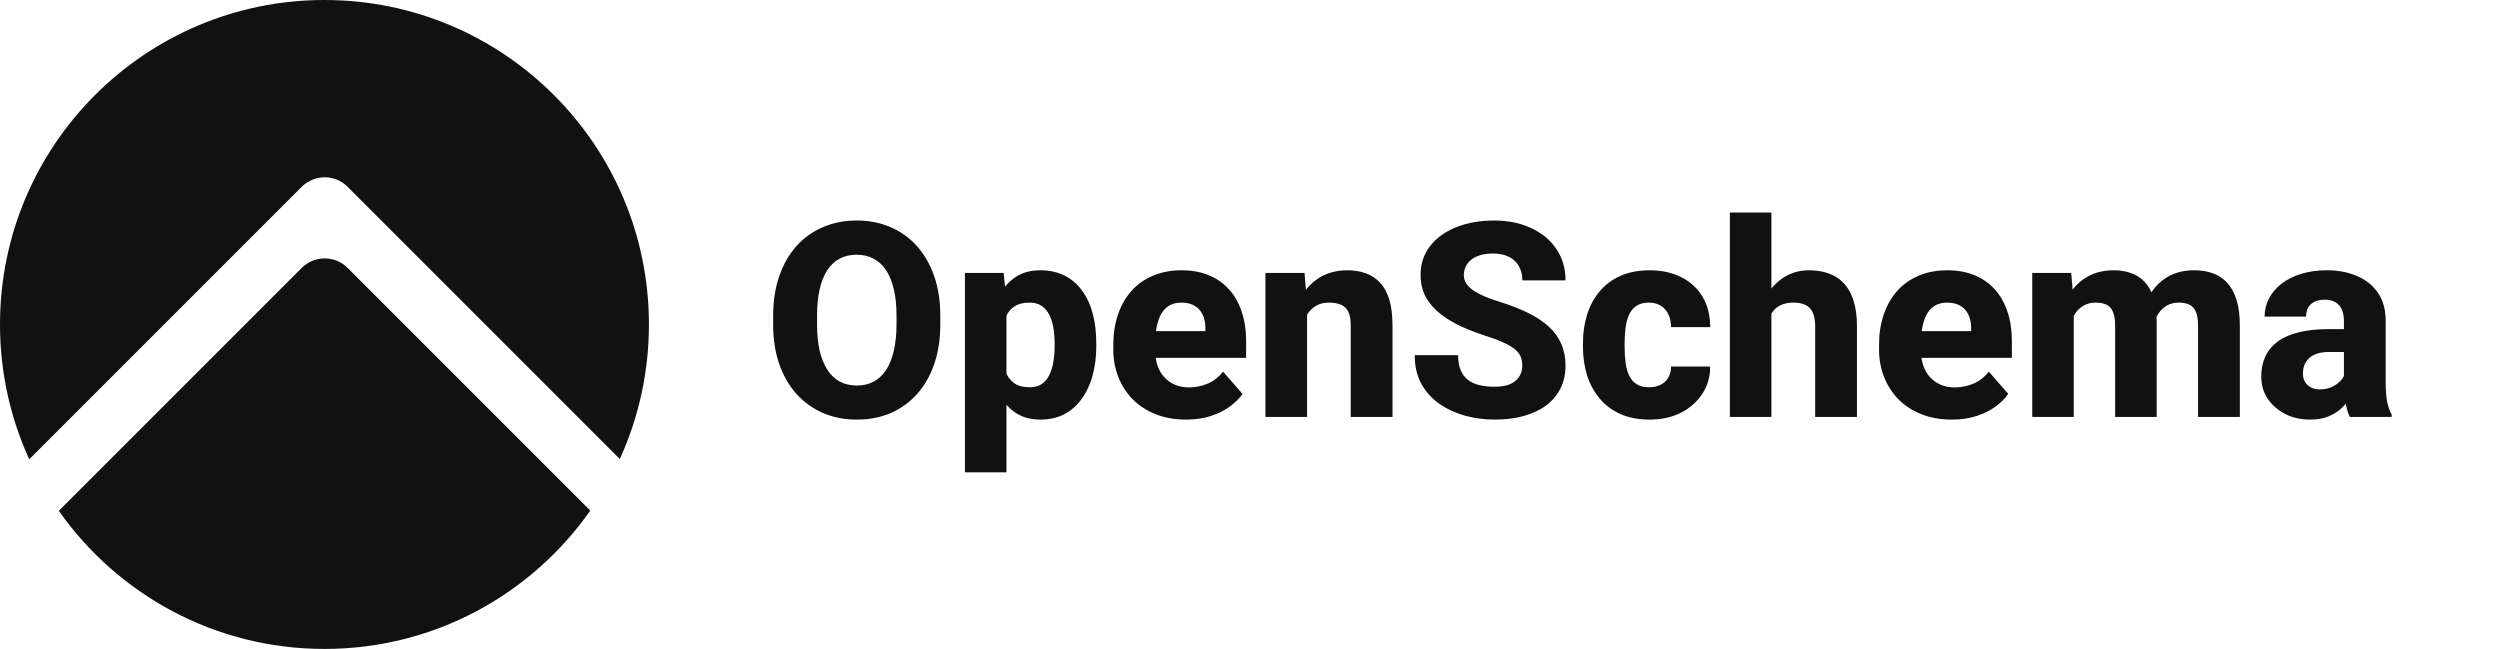 <svg width="1541" height="400" viewBox="0 0 1541 400" fill="none" xmlns="http://www.w3.org/2000/svg">
<path fill-rule="evenodd" clip-rule="evenodd" d="M382.054 282.922C393.579 257.66 400 229.58 400 200C400 89.543 310.457 0 200 0C89.543 0 0 89.543 0 200C0 229.65 6.452 257.794 18.029 283.103L185.99 115.142C193.8 107.332 206.464 107.332 214.274 115.142L382.054 282.922ZM363.85 314.718L214.274 165.142C206.464 157.332 193.8 157.332 185.99 165.142L36.259 314.873C72.444 366.355 132.293 400 200 400C267.775 400 327.676 366.288 363.85 314.718Z" fill="#111111"/>
<path d="M579.602 194.656V199.988C579.602 209.066 578.344 217.215 575.828 224.434C573.367 231.652 569.84 237.805 565.246 242.891C560.707 247.977 555.293 251.887 549.004 254.621C542.77 257.301 535.852 258.641 528.25 258.641C520.648 258.641 513.703 257.301 507.414 254.621C501.125 251.887 495.656 247.977 491.008 242.891C486.414 237.805 482.859 231.652 480.344 224.434C477.828 217.215 476.57 209.066 476.57 199.988V194.656C476.57 185.578 477.828 177.43 480.344 170.211C482.859 162.938 486.387 156.758 490.926 151.672C495.52 146.586 500.961 142.703 507.25 140.023C513.539 137.289 520.484 135.922 528.086 135.922C535.688 135.922 542.633 137.289 548.922 140.023C555.211 142.703 560.625 146.586 565.164 151.672C569.758 156.758 573.312 162.938 575.828 170.211C578.344 177.43 579.602 185.578 579.602 194.656ZM552.613 199.988V194.492C552.613 188.422 552.066 183.062 550.973 178.414C549.879 173.711 548.293 169.773 546.215 166.602C544.137 163.43 541.566 161.051 538.504 159.465C535.441 157.824 531.969 157.004 528.086 157.004C524.039 157.004 520.512 157.824 517.504 159.465C514.496 161.051 511.953 163.43 509.875 166.602C507.852 169.773 506.293 173.711 505.199 178.414C504.16 183.062 503.641 188.422 503.641 194.492V199.988C503.641 206.004 504.16 211.363 505.199 216.066C506.293 220.715 507.879 224.652 509.957 227.879C512.035 231.105 514.578 233.539 517.586 235.18C520.648 236.82 524.203 237.641 528.25 237.641C532.133 237.641 535.578 236.82 538.586 235.18C541.648 233.539 544.219 231.105 546.297 227.879C548.375 224.652 549.934 220.715 550.973 216.066C552.066 211.363 552.613 206.004 552.613 199.988ZM620.371 185.305V291.125H594.777V168.242H618.648L620.371 185.305ZM675.742 211.637V213.359C675.742 219.812 675.004 225.801 673.527 231.324C672.051 236.793 669.836 241.578 666.883 245.68C663.984 249.781 660.402 252.98 656.137 255.277C651.871 257.52 646.922 258.641 641.289 258.641C635.93 258.641 631.281 257.52 627.344 255.277C623.461 252.98 620.18 249.809 617.5 245.762C614.875 241.66 612.742 236.984 611.102 231.734C609.516 226.43 608.285 220.77 607.41 214.754V211.391C608.285 204.992 609.543 199.059 611.184 193.59C612.824 188.121 614.957 183.391 617.582 179.398C620.207 175.352 623.461 172.207 627.344 169.965C631.227 167.723 635.848 166.602 641.207 166.602C646.785 166.602 651.734 167.668 656.055 169.801C660.375 171.934 663.984 174.996 666.883 178.988C669.836 182.926 672.051 187.656 673.527 193.18C675.004 198.703 675.742 204.855 675.742 211.637ZM650.066 213.359V211.637C650.066 208.027 649.793 204.719 649.246 201.711C648.699 198.648 647.824 195.996 646.621 193.754C645.418 191.457 643.832 189.68 641.863 188.422C639.895 187.164 637.488 186.535 634.645 186.535C631.582 186.535 628.984 187.027 626.852 188.012C624.719 188.996 622.996 190.445 621.684 192.359C620.371 194.219 619.414 196.516 618.812 199.25C618.266 201.984 617.965 205.102 617.91 208.602V217.625C617.965 221.727 618.539 225.391 619.633 228.617C620.781 231.789 622.559 234.277 624.965 236.082C627.426 237.832 630.707 238.707 634.809 238.707C637.707 238.707 640.113 238.078 642.027 236.82C643.996 235.508 645.555 233.676 646.703 231.324C647.906 228.973 648.754 226.266 649.246 223.203C649.793 220.141 650.066 216.859 650.066 213.359ZM731.195 258.641C724.141 258.641 717.824 257.52 712.246 255.277C706.668 253.035 701.938 249.945 698.055 246.008C694.227 242.016 691.301 237.422 689.277 232.227C687.254 227.031 686.242 221.48 686.242 215.574V212.457C686.242 205.84 687.172 199.742 689.031 194.164C690.891 188.586 693.598 183.746 697.152 179.645C700.762 175.488 705.191 172.289 710.441 170.047C715.691 167.75 721.68 166.602 728.406 166.602C734.695 166.602 740.301 167.641 745.223 169.719C750.145 171.742 754.301 174.668 757.691 178.496C761.082 182.27 763.652 186.836 765.402 192.195C767.207 197.5 768.109 203.461 768.109 210.078V220.578H696.578V204.09H743.008V202.121C743.008 199.004 742.434 196.27 741.285 193.918C740.191 191.566 738.551 189.762 736.363 188.504C734.23 187.191 731.523 186.535 728.242 186.535C725.125 186.535 722.527 187.191 720.449 188.504C718.371 189.816 716.703 191.676 715.445 194.082C714.242 196.434 713.367 199.195 712.82 202.367C712.273 205.484 712 208.848 712 212.457V215.574C712 219.02 712.465 222.164 713.395 225.008C714.324 227.852 715.691 230.285 717.496 232.309C719.301 234.332 721.488 235.918 724.059 237.066C726.629 238.215 729.555 238.789 732.836 238.789C736.883 238.789 740.738 238.023 744.402 236.492C748.066 234.906 751.238 232.445 753.918 229.109L765.895 242.809C764.09 245.434 761.547 247.977 758.266 250.438C755.039 252.844 751.156 254.812 746.617 256.344C742.078 257.875 736.938 258.641 731.195 258.641ZM805.68 187.191V257H780.004V168.242H804.121L805.68 187.191ZM802.316 209.504L795.918 209.668C795.918 202.996 796.738 197.008 798.379 191.703C800.02 186.398 802.344 181.887 805.352 178.168C808.414 174.395 812.051 171.523 816.262 169.555C820.527 167.586 825.23 166.602 830.371 166.602C834.527 166.602 838.328 167.203 841.773 168.406C845.219 169.609 848.172 171.551 850.633 174.23C853.148 176.855 855.062 180.355 856.375 184.73C857.688 189.051 858.344 194.383 858.344 200.727V257H832.586V200.645C832.586 196.926 832.066 194.055 831.027 192.031C829.988 190.008 828.457 188.586 826.434 187.766C824.465 186.945 822.059 186.535 819.215 186.535C816.207 186.535 813.637 187.137 811.504 188.34C809.371 189.488 807.621 191.102 806.254 193.18C804.887 195.258 803.875 197.691 803.219 200.48C802.617 203.27 802.316 206.277 802.316 209.504ZM938.324 225.5C938.324 223.477 938.023 221.672 937.422 220.086C936.82 218.445 935.727 216.941 934.141 215.574C932.555 214.207 930.312 212.84 927.414 211.473C924.516 210.051 920.715 208.602 916.012 207.125C910.652 205.375 905.539 203.406 900.672 201.219C895.859 198.977 891.566 196.379 887.793 193.426C884.02 190.473 881.039 187.027 878.852 183.09C876.719 179.152 875.652 174.559 875.652 169.309C875.652 164.223 876.773 159.629 879.016 155.527C881.258 151.426 884.402 147.926 888.449 145.027C892.496 142.074 897.254 139.832 902.723 138.301C908.191 136.715 914.207 135.922 920.77 135.922C929.52 135.922 937.203 137.48 943.82 140.598C950.492 143.66 955.688 147.98 959.406 153.559C963.125 159.082 964.984 165.508 964.984 172.836H938.406C938.406 169.609 937.723 166.766 936.355 164.305C935.043 161.789 933.02 159.82 930.285 158.398C927.605 156.977 924.242 156.266 920.195 156.266C916.258 156.266 912.949 156.867 910.27 158.07C907.645 159.219 905.648 160.805 904.281 162.828C902.969 164.852 902.312 167.066 902.312 169.473C902.312 171.387 902.805 173.137 903.789 174.723C904.828 176.254 906.305 177.703 908.219 179.07C910.188 180.383 912.594 181.641 915.438 182.844C918.281 184.047 921.535 185.195 925.199 186.289C931.598 188.312 937.258 190.555 942.18 193.016C947.156 195.477 951.34 198.266 954.73 201.383C958.121 204.5 960.664 208.027 962.359 211.965C964.109 215.902 964.984 220.359 964.984 225.336C964.984 230.641 963.945 235.344 961.867 239.445C959.844 243.547 956.891 247.047 953.008 249.945C949.18 252.789 944.586 254.949 939.227 256.426C933.867 257.902 927.879 258.641 921.262 258.641C915.246 258.641 909.312 257.875 903.461 256.344C897.609 254.758 892.305 252.352 887.547 249.125C882.844 245.898 879.07 241.797 876.227 236.82C873.438 231.789 872.043 225.828 872.043 218.938H898.785C898.785 222.547 899.305 225.609 900.344 228.125C901.383 230.586 902.859 232.582 904.773 234.113C906.742 235.645 909.121 236.738 911.91 237.395C914.699 238.051 917.816 238.379 921.262 238.379C925.254 238.379 928.48 237.832 930.941 236.738C933.457 235.59 935.316 234.031 936.52 232.062C937.723 230.094 938.324 227.906 938.324 225.5ZM1016.5 238.707C1019.23 238.707 1021.61 238.188 1023.64 237.148C1025.66 236.109 1027.22 234.66 1028.31 232.801C1029.46 230.887 1030.04 228.59 1030.04 225.91H1054.15C1054.15 232.363 1052.48 238.051 1049.15 242.973C1045.87 247.895 1041.44 251.75 1035.86 254.539C1030.28 257.273 1023.99 258.641 1016.99 258.641C1010.1 258.641 1004.09 257.52 998.945 255.277C993.805 252.98 989.512 249.781 986.066 245.68C982.621 241.578 980.023 236.82 978.273 231.406C976.578 225.938 975.73 220.031 975.73 213.688V211.555C975.73 205.266 976.578 199.387 978.273 193.918C980.023 188.449 982.621 183.664 986.066 179.562C989.512 175.461 993.777 172.289 998.863 170.047C1004 167.75 1010.02 166.602 1016.91 166.602C1024.18 166.602 1030.61 167.996 1036.19 170.785C1041.82 173.574 1046.22 177.594 1049.39 182.844C1052.57 188.039 1054.15 194.301 1054.15 201.629H1030.04C1030.04 198.785 1029.52 196.242 1028.48 194C1027.49 191.703 1025.96 189.898 1023.88 188.586C1021.86 187.219 1019.34 186.535 1016.34 186.535C1013.22 186.535 1010.65 187.219 1008.62 188.586C1006.66 189.898 1005.15 191.73 1004.11 194.082C1003.07 196.434 1002.36 199.113 1001.98 202.121C1001.6 205.074 1001.41 208.219 1001.41 211.555V213.688C1001.41 217.078 1001.6 220.305 1001.98 223.367C1002.36 226.375 1003.07 229.027 1004.11 231.324C1005.21 233.621 1006.74 235.426 1008.71 236.738C1010.68 238.051 1013.27 238.707 1016.5 238.707ZM1091.89 131V257H1066.29V131H1091.89ZM1088.52 209.504L1082.12 209.668C1082.12 203.434 1082.89 197.719 1084.42 192.523C1086.01 187.273 1088.25 182.707 1091.15 178.824C1094.05 174.941 1097.52 171.934 1101.57 169.801C1105.67 167.668 1110.18 166.602 1115.1 166.602C1119.48 166.602 1123.47 167.23 1127.08 168.488C1130.69 169.746 1133.8 171.742 1136.43 174.477C1139.05 177.211 1141.08 180.793 1142.5 185.223C1143.92 189.652 1144.63 195.039 1144.63 201.383V257H1118.88V201.219C1118.88 197.445 1118.33 194.492 1117.23 192.359C1116.2 190.227 1114.66 188.723 1112.64 187.848C1110.67 186.973 1108.27 186.535 1105.42 186.535C1102.09 186.535 1099.32 187.137 1097.14 188.34C1094.95 189.488 1093.23 191.102 1091.97 193.18C1090.71 195.258 1089.81 197.691 1089.26 200.48C1088.77 203.27 1088.52 206.277 1088.52 209.504ZM1203.2 258.641C1196.15 258.641 1189.83 257.52 1184.25 255.277C1178.68 253.035 1173.95 249.945 1170.06 246.008C1166.23 242.016 1163.31 237.422 1161.29 232.227C1159.26 227.031 1158.25 221.48 1158.25 215.574V212.457C1158.25 205.84 1159.18 199.742 1161.04 194.164C1162.9 188.586 1165.61 183.746 1169.16 179.645C1172.77 175.488 1177.2 172.289 1182.45 170.047C1187.7 167.75 1193.69 166.602 1200.41 166.602C1206.7 166.602 1212.31 167.641 1217.23 169.719C1222.15 171.742 1226.31 174.668 1229.7 178.496C1233.09 182.27 1235.66 186.836 1237.41 192.195C1239.21 197.5 1240.12 203.461 1240.12 210.078V220.578H1168.59V204.09H1215.02V202.121C1215.02 199.004 1214.44 196.27 1213.29 193.918C1212.2 191.566 1210.56 189.762 1208.37 188.504C1206.24 187.191 1203.53 186.535 1200.25 186.535C1197.13 186.535 1194.54 187.191 1192.46 188.504C1190.38 189.816 1188.71 191.676 1187.45 194.082C1186.25 196.434 1185.38 199.195 1184.83 202.367C1184.28 205.484 1184.01 208.848 1184.01 212.457V215.574C1184.01 219.02 1184.47 222.164 1185.4 225.008C1186.33 227.852 1187.7 230.285 1189.5 232.309C1191.31 234.332 1193.5 235.918 1196.07 237.066C1198.64 238.215 1201.56 238.789 1204.84 238.789C1208.89 238.789 1212.75 238.023 1216.41 236.492C1220.07 234.906 1223.25 232.445 1225.93 229.109L1237.9 242.809C1236.1 245.434 1233.55 247.977 1230.27 250.438C1227.05 252.844 1223.16 254.812 1218.62 256.344C1214.09 257.875 1208.95 258.641 1203.2 258.641ZM1278.26 186.863V257H1252.67V168.242H1276.7L1278.26 186.863ZM1274.98 209.504L1268.5 209.668C1268.5 203.434 1269.24 197.719 1270.71 192.523C1272.25 187.273 1274.46 182.707 1277.36 178.824C1280.26 174.941 1283.84 171.934 1288.11 169.801C1292.43 167.668 1297.4 166.602 1303.04 166.602C1306.97 166.602 1310.55 167.203 1313.78 168.406C1317.01 169.555 1319.77 171.387 1322.07 173.902C1324.42 176.363 1326.22 179.59 1327.48 183.582C1328.74 187.52 1329.37 192.25 1329.37 197.773V257H1303.77V200.891C1303.77 196.953 1303.28 193.973 1302.3 191.949C1301.37 189.871 1300 188.449 1298.2 187.684C1296.39 186.918 1294.23 186.535 1291.71 186.535C1288.98 186.535 1286.55 187.137 1284.41 188.34C1282.34 189.488 1280.59 191.102 1279.16 193.18C1277.74 195.258 1276.68 197.691 1275.96 200.48C1275.31 203.27 1274.98 206.277 1274.98 209.504ZM1326.74 208.191L1318.62 208.848C1318.62 202.832 1319.33 197.254 1320.75 192.113C1322.18 186.973 1324.31 182.516 1327.15 178.742C1330 174.914 1333.52 171.934 1337.73 169.801C1342 167.668 1346.95 166.602 1352.58 166.602C1356.74 166.602 1360.51 167.203 1363.9 168.406C1367.35 169.609 1370.3 171.551 1372.76 174.23C1375.28 176.91 1377.22 180.438 1378.59 184.812C1379.95 189.133 1380.64 194.438 1380.64 200.727V257H1354.88V200.727C1354.88 196.844 1354.39 193.891 1353.4 191.867C1352.47 189.844 1351.11 188.449 1349.3 187.684C1347.55 186.918 1345.45 186.535 1342.98 186.535C1340.25 186.535 1337.87 187.109 1335.85 188.258C1333.82 189.352 1332.13 190.883 1330.76 192.852C1329.39 194.766 1328.38 197.035 1327.73 199.66C1327.07 202.285 1326.74 205.129 1326.74 208.191ZM1444.79 235.836V197.773C1444.79 195.094 1444.38 192.797 1443.55 190.883C1442.73 188.969 1441.45 187.465 1439.7 186.371C1437.95 185.277 1435.68 184.73 1432.89 184.73C1430.54 184.73 1428.49 185.141 1426.74 185.961C1425.04 186.781 1423.73 187.957 1422.8 189.488C1421.93 191.02 1421.49 192.906 1421.49 195.148H1395.89C1395.89 191.156 1396.8 187.438 1398.6 183.992C1400.41 180.547 1402.98 177.512 1406.31 174.887C1409.7 172.262 1413.75 170.238 1418.45 168.816C1423.16 167.34 1428.43 166.602 1434.29 166.602C1441.23 166.602 1447.41 167.777 1452.82 170.129C1458.29 172.426 1462.61 175.898 1465.79 180.547C1468.96 185.141 1470.54 190.938 1470.54 197.938V235.098C1470.54 240.457 1470.84 244.668 1471.45 247.73C1472.1 250.738 1473.03 253.363 1474.23 255.605V257H1448.39C1447.19 254.43 1446.29 251.258 1445.69 247.484C1445.09 243.656 1444.79 239.773 1444.79 235.836ZM1447.98 202.859L1448.15 216.969H1435.43C1432.59 216.969 1430.13 217.324 1428.05 218.035C1426.03 218.746 1424.39 219.73 1423.13 220.988C1421.87 222.191 1420.94 223.613 1420.34 225.254C1419.79 226.84 1419.52 228.59 1419.52 230.504C1419.52 232.309 1419.96 233.949 1420.83 235.426C1421.71 236.848 1422.91 237.969 1424.44 238.789C1425.97 239.609 1427.75 240.02 1429.77 240.02C1433.11 240.02 1435.95 239.363 1438.3 238.051C1440.71 236.738 1442.57 235.152 1443.88 233.293C1445.2 231.379 1445.85 229.602 1445.85 227.961L1452 238.625C1451.02 240.812 1449.82 243.082 1448.39 245.434C1446.97 247.73 1445.17 249.891 1442.98 251.914C1440.79 253.883 1438.14 255.496 1435.02 256.754C1431.96 258.012 1428.27 258.641 1423.95 258.641C1418.37 258.641 1413.31 257.52 1408.77 255.277C1404.23 252.98 1400.6 249.836 1397.86 245.844C1395.18 241.852 1393.84 237.258 1393.84 232.062C1393.84 227.414 1394.69 223.285 1396.39 219.676C1398.08 216.066 1400.62 213.004 1404.02 210.488C1407.46 207.973 1411.78 206.086 1416.98 204.828C1422.17 203.516 1428.24 202.859 1435.19 202.859H1447.98Z" fill="#111111"/>
</svg>
